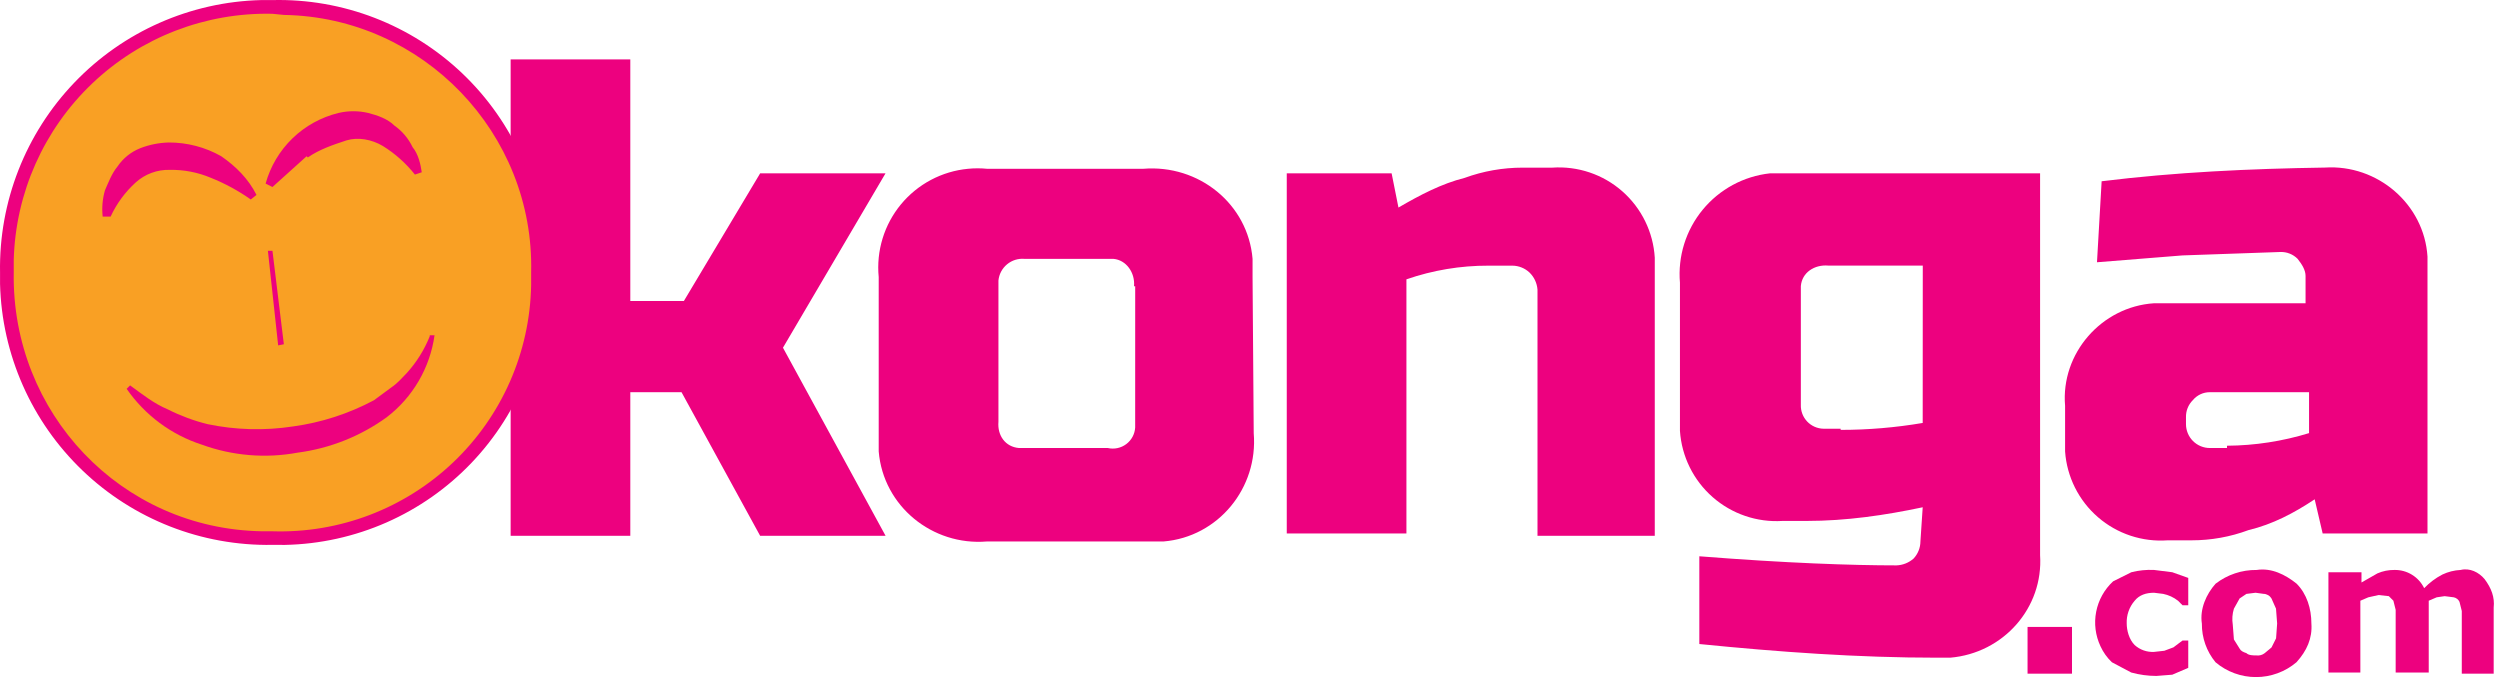 <svg width="288" height="78" viewBox="0 0 288 78" fill="none" xmlns="http://www.w3.org/2000/svg">
<path d="M72.611 45.179V61.727H58.826V6.84H72.611V34.674H78.783L87.57 19.968H102.011L90.197 40.056L102.02 61.727H87.57L78.513 45.184L72.611 45.179Z" fill="#ED017F"/>
<path d="M144.429 49.903L144.295 31.917V29.816C143.772 23.513 138.126 18.919 131.693 19.445H113.721C112.987 19.372 112.247 19.372 111.513 19.445C110.018 19.587 108.566 20.023 107.24 20.727C105.914 21.431 104.739 22.39 103.784 23.548C102.829 24.706 102.111 26.042 101.672 27.478C101.233 28.914 101.082 30.422 101.227 31.917V52.004C101.752 58.306 107.398 62.901 113.701 62.377H134.041C140.358 61.852 144.952 56.206 144.429 49.903ZM130.772 49.246C130.75 49.621 130.647 49.986 130.47 50.317C130.292 50.648 130.045 50.935 129.745 51.161C129.444 51.386 129.099 51.543 128.732 51.621C128.365 51.699 127.985 51.696 127.619 51.612H117.382C115.808 51.478 114.886 50.159 115.02 48.59V32.318C115.091 31.587 115.449 30.915 116.015 30.447C116.58 29.979 117.308 29.754 118.039 29.822H128.279C129.732 29.952 130.775 31.396 130.641 32.974H130.775L130.772 49.246Z" fill="#ED017F"/>
<path d="M171.473 30.604C168.256 30.594 165.06 31.127 162.02 32.179V61.458H148.235V19.969H160.315L161.102 23.91C163.595 22.457 166.091 21.152 168.718 20.495C170.859 19.712 173.121 19.312 175.401 19.313H178.815C180.274 19.211 181.738 19.399 183.124 19.866C184.509 20.333 185.788 21.07 186.887 22.035C187.985 23 188.882 24.173 189.524 25.486C190.167 26.799 190.543 28.227 190.63 29.686V61.728H177.119V33.368C177.064 32.618 176.735 31.914 176.195 31.392C175.661 30.89 174.957 30.609 174.224 30.604H171.473Z" fill="#ED017F"/>
<path d="M235.018 63.953V19.968H203.904C200.872 20.3 198.089 21.805 196.151 24.16C194.213 26.515 193.272 29.534 193.53 32.574V49.642C193.728 52.582 195.082 55.324 197.297 57.268C199.512 59.211 202.407 60.198 205.348 60.012H208.105C212.699 60.012 217.163 59.356 221.495 58.438L221.233 62.378C221.228 63.109 220.947 63.812 220.446 64.345C219.9 64.827 219.204 65.106 218.476 65.132C213.356 65.132 205.74 64.871 195.762 64.083V74.192C204.953 75.111 214.013 75.767 223.204 75.767H224.656C230.822 75.244 235.413 69.991 235.018 63.953ZM221.495 48.724C218.372 49.255 215.21 49.522 212.043 49.523V49.389H210.072C209.719 49.383 209.37 49.307 209.046 49.164C208.723 49.022 208.43 48.817 208.187 48.56C207.944 48.304 207.754 48.002 207.628 47.671C207.503 47.34 207.445 46.988 207.457 46.634V32.96C207.588 31.382 209.032 30.464 210.607 30.595H221.504L221.495 48.724Z" fill="#ED017F"/>
<path d="M267.841 19.303C259.176 19.437 250.642 19.829 242.108 20.881L241.573 30.212L251.421 29.424L262.713 29.029C263.078 29.019 263.44 29.083 263.779 29.219C264.118 29.354 264.426 29.558 264.683 29.816C265.206 30.473 265.601 31.13 265.601 31.787V34.936H248.138C242.099 35.331 237.386 40.713 237.898 46.754V52.005C237.999 53.454 238.386 54.868 239.035 56.168C239.685 57.467 240.584 58.626 241.682 59.577C242.779 60.528 244.054 61.253 245.433 61.711C246.811 62.169 248.267 62.35 249.715 62.245H252.47C254.712 62.248 256.936 61.848 259.037 61.065C261.792 60.408 264.288 59.095 266.65 57.52L267.571 61.457H279.647V29.555C279.264 23.514 273.88 18.92 267.841 19.303ZM266.002 49.895C262.938 50.836 259.754 51.325 256.55 51.348V51.612H254.58C254.218 51.612 253.859 51.541 253.525 51.403C253.19 51.264 252.887 51.061 252.631 50.805C252.375 50.548 252.172 50.245 252.034 49.91C251.896 49.575 251.825 49.217 251.825 48.855V48.07C251.815 47.706 251.879 47.343 252.015 47.004C252.15 46.665 252.354 46.358 252.612 46.1C252.852 45.811 253.152 45.578 253.492 45.419C253.833 45.26 254.204 45.179 254.58 45.182H266.002V49.895Z" fill="#ED017F"/>
<path d="M238.694 72.222H233.574V77.607H238.694V72.222Z" fill="#ED017F"/>
<path d="M248.411 77.868C247.435 77.866 246.463 77.734 245.522 77.475L243.291 76.293C242.739 75.77 242.293 75.145 241.977 74.454C241.392 73.214 241.218 71.82 241.479 70.475C241.74 69.129 242.424 67.902 243.43 66.971L245.531 65.922C246.385 65.705 247.266 65.616 248.146 65.658L250.247 65.922L252.087 66.576V69.729H251.43L250.904 69.203C250.405 68.811 249.82 68.541 249.198 68.415L248.146 68.285C247.228 68.285 246.441 68.546 245.915 69.203C245.288 69.927 244.96 70.862 244.997 71.818C244.997 72.606 245.258 73.654 245.915 74.311C246.217 74.583 246.569 74.792 246.952 74.927C247.335 75.062 247.741 75.121 248.146 75.099L249.329 74.968L250.381 74.576L250.904 74.18L251.43 73.788H252.087V76.938L250.247 77.725L248.411 77.868Z" fill="#ED017F"/>
<path d="M266.272 71.83C266.272 70.122 265.746 68.416 264.564 67.233C263.25 66.184 261.675 65.397 259.97 65.659C258.256 65.639 256.586 66.199 255.23 67.248C254.181 68.43 253.394 70.136 253.656 71.845C253.639 73.467 254.197 75.043 255.23 76.293C256.533 77.395 258.185 78 259.891 78C261.598 78 263.249 77.395 264.552 76.293C265.741 74.98 266.397 73.536 266.272 71.83ZM262.204 73.536L261.678 74.588L260.891 75.244C260.631 75.449 260.301 75.543 259.973 75.506C259.578 75.506 259.054 75.506 258.79 75.244C258.398 75.111 258.133 74.98 258.003 74.719L257.346 73.667L257.215 71.961C257.117 71.346 257.162 70.717 257.346 70.122L258.003 68.942L258.79 68.416L259.842 68.285L260.751 68.41C260.936 68.413 261.118 68.463 261.278 68.555C261.439 68.647 261.573 68.778 261.67 68.936L262.196 70.116L262.326 71.824L262.204 73.536Z" fill="#ED017F"/>
<path d="M279.79 69.203V77.476H275.981V70.255L275.719 69.203L275.193 68.677L274.013 68.547L272.831 68.811L271.913 69.203V77.476H268.234V65.923H272.043V67.103L273.88 66.053C274.501 65.783 275.173 65.649 275.85 65.658C276.56 65.647 277.259 65.839 277.863 66.211C278.468 66.583 278.954 67.12 279.264 67.759C279.873 67.122 280.582 66.59 281.365 66.184C282.024 65.872 282.738 65.693 283.466 65.658C284.515 65.397 285.567 65.923 286.223 66.71C287.011 67.759 287.403 68.811 287.272 69.991V77.607H283.597V70.386L283.335 69.334C283.274 69.202 283.183 69.085 283.069 68.995C282.955 68.904 282.821 68.841 282.678 68.811L281.626 68.677L280.708 68.811L279.79 69.203Z" fill="#ED017F"/>
<path d="M53.18 9.598C50.334 6.74 46.931 4.496 43.182 3.006C39.434 1.515 35.419 0.81 31.387 0.934C27.455 0.863 23.548 1.568 19.889 3.008C16.23 4.449 12.891 6.596 10.062 9.327C7.233 12.059 4.97 15.321 3.402 18.927C1.835 22.534 0.993 26.414 0.926 30.345C0.926 30.697 0.926 31.052 0.926 31.403C0.397 47.934 13.531 61.727 30.074 62.114H31.387C47.929 62.509 61.708 49.378 61.979 32.836V31.261C62.095 27.237 61.373 23.233 59.858 19.504C58.343 15.775 56.069 12.401 53.18 9.598V9.598Z" fill="#F9A024"/>
<path d="M31.387 62.77C23.247 62.912 15.382 59.832 9.504 54.2C3.626 48.569 0.211 40.842 0.005 32.704V31.391C-0.138 23.251 2.942 15.385 8.574 9.507C14.205 3.629 21.932 0.215 30.07 0.009H31.384C35.41 -0.087 39.415 0.611 43.171 2.063C46.928 3.515 50.361 5.693 53.275 8.472C56.189 11.252 58.527 14.578 60.156 18.261C61.784 21.944 62.671 25.912 62.766 29.938V31.391C62.874 35.42 62.184 39.43 60.736 43.191C59.288 46.953 57.11 50.39 54.329 53.307C51.547 56.224 48.216 58.561 44.528 60.186C40.839 61.81 36.866 62.69 32.837 62.773L31.387 62.77ZM31.387 1.589C23.678 1.412 16.213 4.297 10.627 9.612C5.041 14.927 1.789 22.239 1.583 29.947V31.399C1.321 47.55 13.923 60.942 30.204 61.204H31.387C35.212 61.324 39.024 60.684 42.6 59.319C46.175 57.955 49.445 55.893 52.217 53.255C54.99 50.616 57.211 47.453 58.751 43.949C60.291 40.445 61.119 36.67 61.188 32.844V31.391C61.583 15.374 48.717 1.982 32.712 1.72L31.387 1.589Z" fill="#ED017F"/>
<path d="M15.632 21.02C16.708 20.047 18.118 19.527 19.569 19.568C21.192 19.541 22.802 19.854 24.297 20.486C25.92 21.135 27.462 21.973 28.89 22.982L29.547 22.456C28.629 20.617 27.185 19.172 25.479 17.993C23.636 16.952 21.555 16.408 19.438 16.415C18.315 16.444 17.205 16.666 16.158 17.072C15.095 17.494 14.184 18.226 13.542 19.172C12.886 19.96 12.491 21.012 12.089 21.93C11.807 22.91 11.718 23.935 11.828 24.949H12.746C13.434 23.459 14.415 22.123 15.632 21.02V21.02ZM35.458 18.141C36.768 17.223 38.346 16.688 39.921 16.171C41.234 15.778 42.809 16.04 44.122 16.828C45.527 17.703 46.77 18.814 47.798 20.111L48.586 19.847C48.455 18.928 48.19 17.746 47.534 16.958C47.058 15.961 46.335 15.103 45.433 14.465C44.645 13.678 43.466 13.283 42.414 13.012C41.291 12.748 40.122 12.748 39 13.012C37.002 13.498 35.17 14.508 33.693 15.938C32.216 17.369 31.148 19.167 30.599 21.148L31.387 21.544L35.324 17.998L35.458 18.141ZM49.504 38.745C48.887 40.289 48.002 41.71 46.889 42.944C46.366 43.47 45.84 44.127 45.052 44.653L43.082 46.106C40.179 47.657 37.022 48.68 33.761 49.125C30.489 49.627 27.153 49.539 23.913 48.863C22.322 48.468 20.781 47.895 19.319 47.155C17.744 46.498 16.431 45.449 14.987 44.397L14.591 44.792C16.694 47.831 19.739 50.092 23.256 51.226C26.789 52.512 30.602 52.829 34.298 52.144C37.996 51.659 41.516 50.261 44.538 48.076C47.551 45.774 49.535 42.376 50.059 38.62H49.504V38.745ZM30.861 28.892L32.043 39.789L32.7 39.658L31.387 28.892H30.861Z" fill="#ED017F"/>
</svg>
